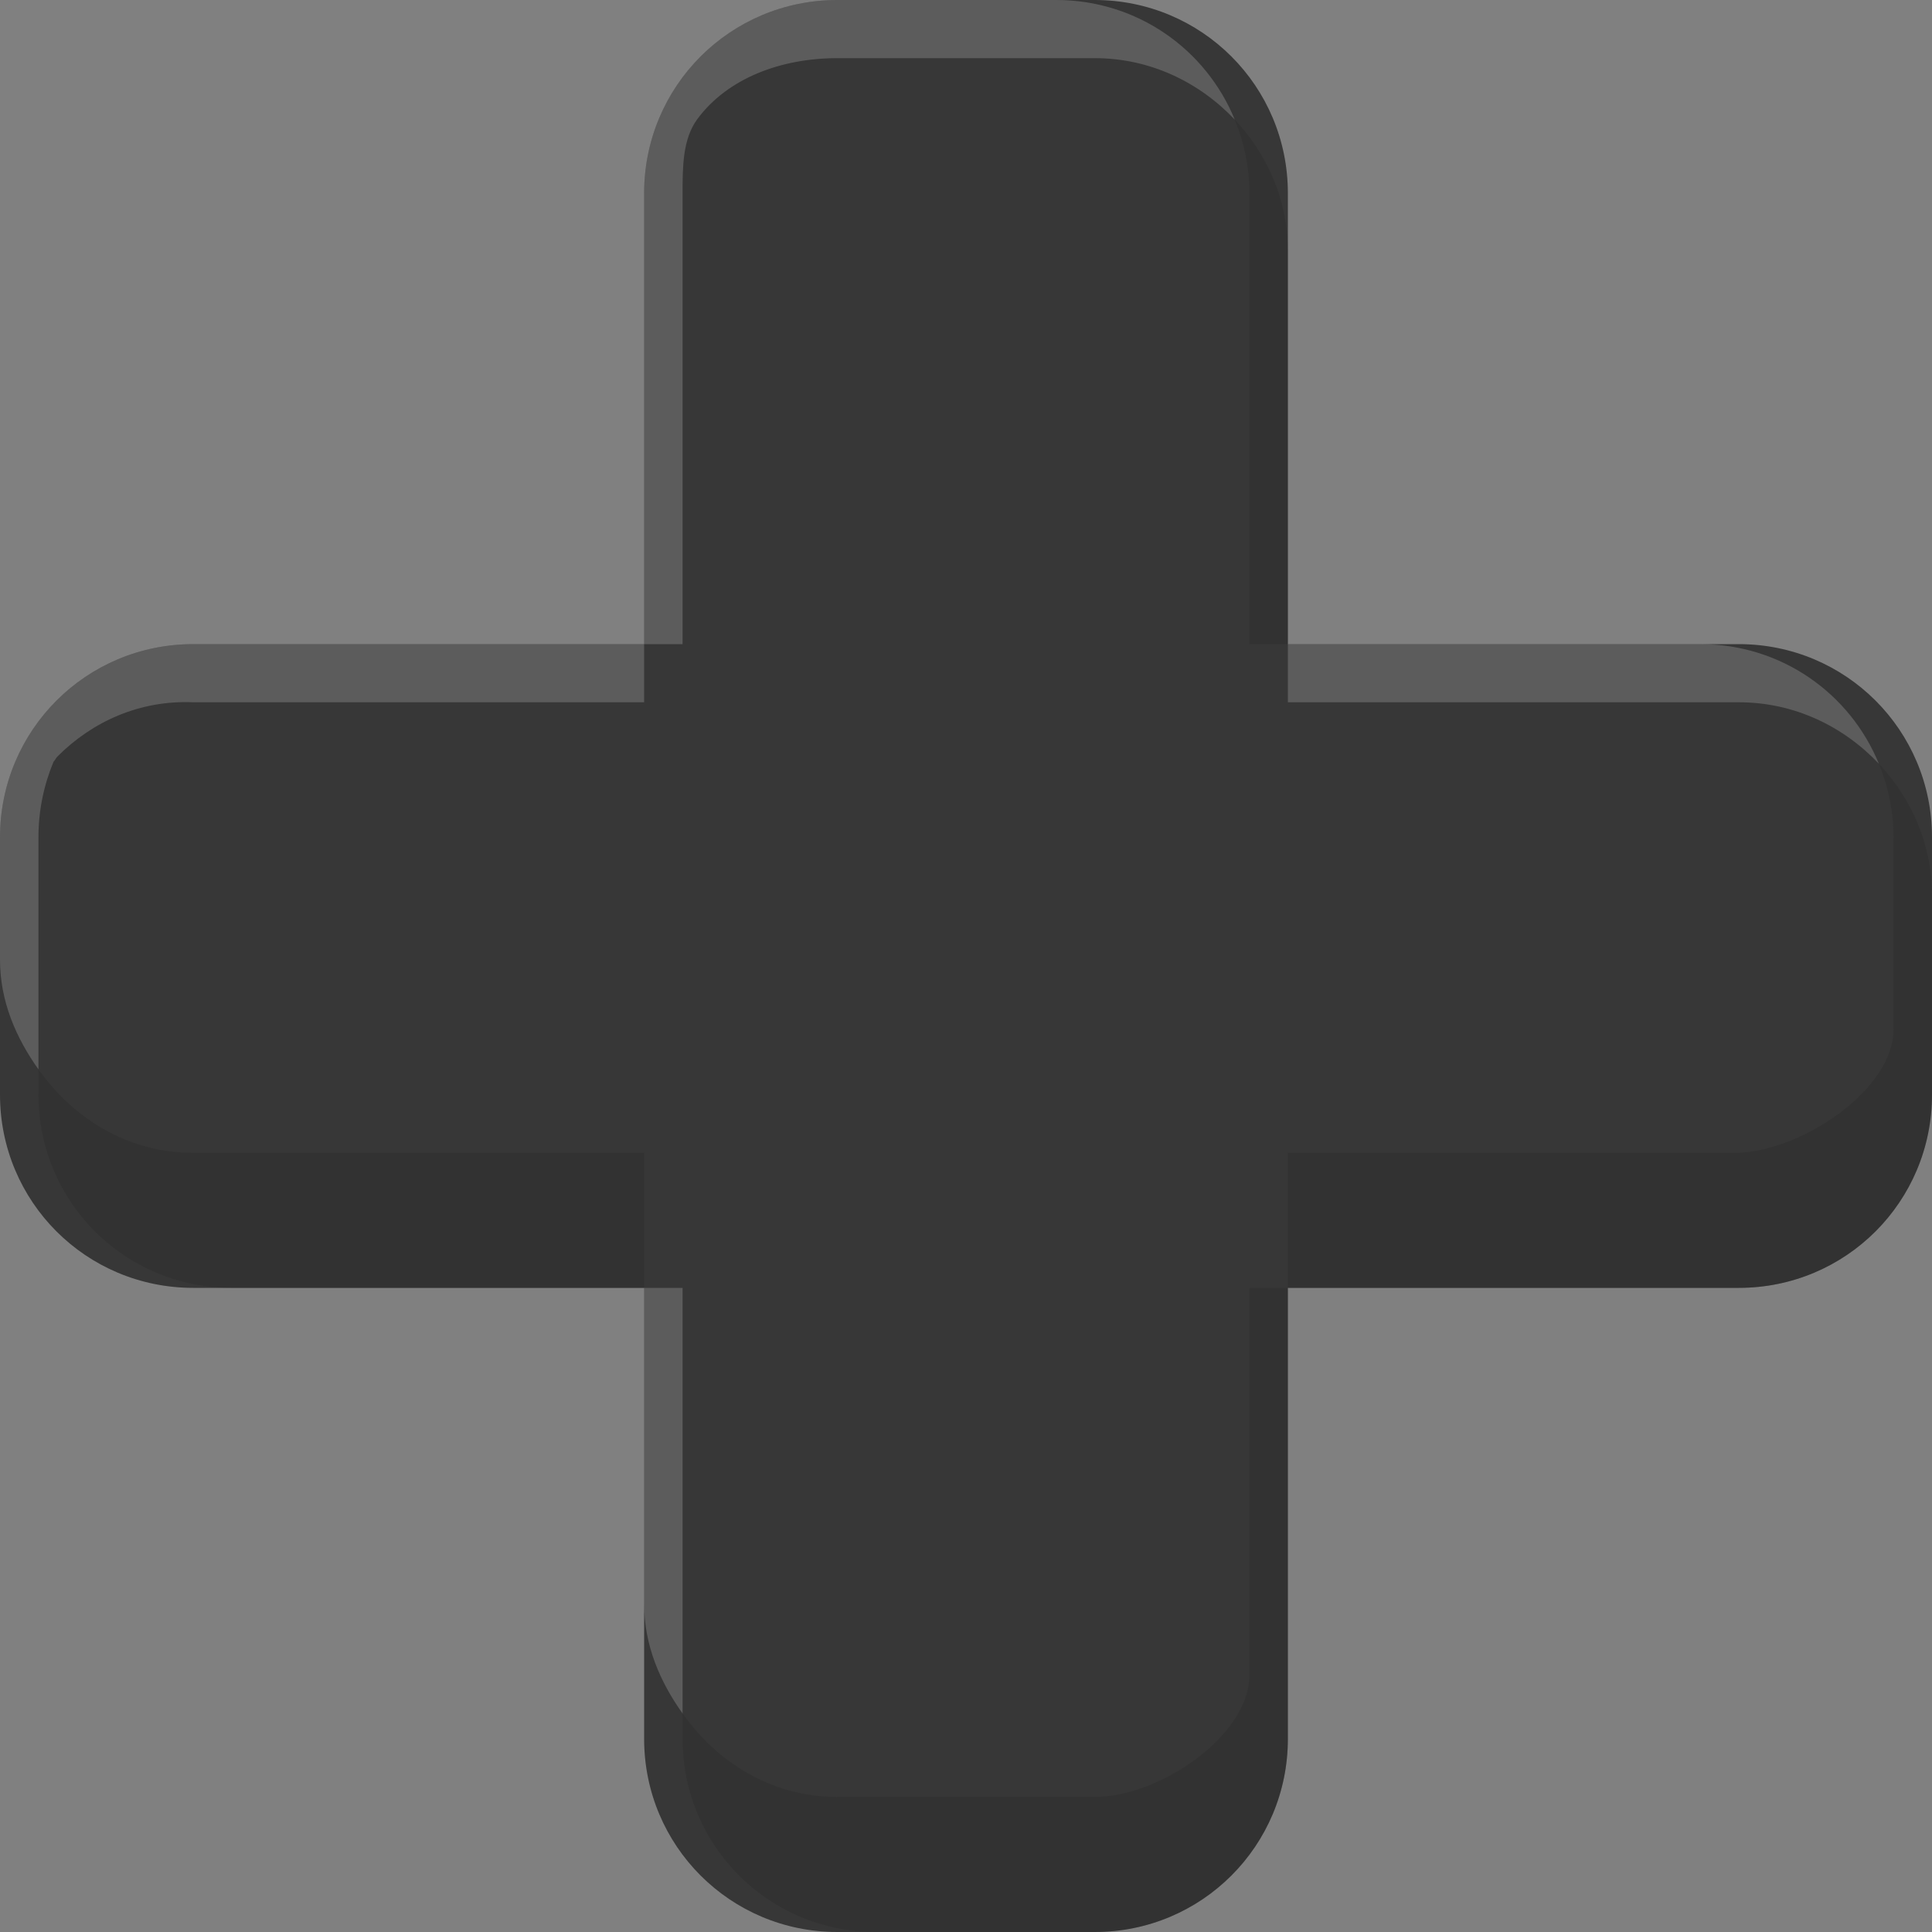 <?xml version="1.0" encoding="UTF-8" standalone="no"?>
<svg
   xmlns:dc="http://purl.org/dc/elements/1.1/"
   xmlns:cc="http://creativecommons.org/ns#"
   xmlns:rdf="http://www.w3.org/1999/02/22-rdf-syntax-ns#"
   xmlns:svg="http://www.w3.org/2000/svg"
   xmlns="http://www.w3.org/2000/svg"
   xmlns:xlink="http://www.w3.org/1999/xlink"
   xmlns:sodipodi="http://sodipodi.sourceforge.net/DTD/sodipodi-0.dtd"
   xmlns:inkscape="http://www.inkscape.org/namespaces/inkscape"
   sodipodi:docname="ic_button_dpad_pressed_up_right.svg"
   inkscape:version="1.0 (4035a4fb49, 2020-05-01)"
   id="svg8"
   version="1.1"
   viewBox="0 0 10 10"
   height="10"
   width="10">
  <rect x="0" y="0" width="10" height="10" fill="#808080" stroke="none"/>
  <defs
     id="defs2">
    <linearGradient
       id="linearGradient13887"
       inkscape:collect="always">
      <stop
         id="stop13883"
         offset="0"
         style="stop-color:#ffffff;stop-opacity:0.1" />
      <stop
         id="stop13885"
         offset="1"
         style="stop-color:#ffffff;stop-opacity:0;" />
    </linearGradient>
    <filter
       id="filter7804"
       inkscape:label="Blur"
       style="color-interpolation-filters:sRGB">
      <feGaussianBlur
         id="feGaussianBlur7802"
         result="blur"
         stdDeviation="1 1" />
    </filter>
    <filter
       id="filter8500"
       inkscape:label="Blur"
       style="color-interpolation-filters:sRGB">
      <feGaussianBlur
         id="feGaussianBlur8498"
         result="blur"
         stdDeviation="1 1" />
    </filter>
    <radialGradient
       gradientTransform="matrix(1.548,0,0,1.571,9.143,-593.133)"
       gradientUnits="userSpaceOnUse"
       r="42"
       fy="395.267"
       fx="18"
       cy="395.267"
       cx="18"
       id="radialGradient13889"
       xlink:href="#linearGradient13887"
       inkscape:collect="always" />
  </defs>
  <sodipodi:namedview
     inkscape:document-rotation="0"
     fit-margin-bottom="0"
     fit-margin-right="0"
     fit-margin-left="0"
     fit-margin-top="0"
     inkscape:snap-grids="true"
     inkscape:snap-global="true"
     inkscape:snap-bbox-edge-midpoints="true"
     inkscape:bbox-nodes="true"
     inkscape:snap-bbox-midpoints="true"
     inkscape:snap-bbox="true"
     inkscape:window-maximized="0"
     inkscape:window-y="52"
     inkscape:window-x="0"
     inkscape:window-height="848"
     inkscape:window-width="1440"
     inkscape:measure-end="0,0"
     inkscape:measure-start="0,0"
     units="px"
     showgrid="true"
     inkscape:current-layer="layer1"
     inkscape:document-units="px"
     inkscape:cy="4.1652472"
     inkscape:cx="4.0600914"
     inkscape:zoom="37.007177"
     inkscape:pageshadow="2"
     inkscape:pageopacity="0.0"
     borderopacity="1.0"
     bordercolor="#666666"
     pagecolor="#ffffff"
     id="base">
    <inkscape:grid
       originy="-39"
       originx="-40"
       empspacing="4"
       empopacity="0.125"
       empcolor="#3f3fff"
       opacity="0.063"
       color="#3f3fff"
       id="grid20"
       type="xygrid" />
  </sodipodi:namedview>
  <g
     style="display:inline"
     transform="translate(-40,-207)"
     inkscape:label="Background"
     id="layer2"
     inkscape:groupmode="layer" />
  <g
     transform="translate(-40,-436.267)"
     id="layer1"
     inkscape:groupmode="layer"
     inkscape:label="Foreground">
    <path
       style="fill:#373737;fill-opacity:1;stroke:none;stroke-width:1.489;stroke-miterlimit:4;stroke-dasharray:none;stroke-opacity:1"
       d="m 44.334,436.267 c -0.554,0 -1,0.446 -1,1 v 2.334 H 41 c -0.554,0 -1,0.446 -1,1 v 1.332 c 0,0.554 0.446,1 1,1 h 2.334 v 2.334 c 0,0.554 0.446,1 1,1 h 1.332 c 0.554,0 1,-0.446 1,-1 v -2.334 H 49 c 0.554,0 1,-0.446 1,-1 v -1.332 c 0,-0.554 -0.446,-1 -1,-1 h -2.334 v -2.334 c 0,-0.554 -0.446,-1 -1,-1 z"
       id="rect5131"
       inkscape:connector-curvature="0" />
    <path
       d="m 46.391,436.886 c 0.048,0.117 0.076,0.246 0.076,0.381 v 2.334 h 0.199 v -2.033 c 0,-0.266 -0.107,-0.503 -0.275,-0.682 z m 3.334,3.334 c 0.048,0.117 0.076,0.246 0.076,0.381 v 0.994 c 0,0.308 -0.464,0.624 -0.801,0.639 h -2.334 v 0.699 H 48.801 49 c 0.554,0 1,-0.446 1,-1 v -0.699 -0.332 c 0,-0.266 -0.107,-0.503 -0.275,-0.682 z m -3.059,2.713 h -0.199 v 2.004 c 0,0.312 -0.463,0.631 -0.801,0.631 h -1.332 c -0.338,0 -0.62,-0.177 -0.801,-0.432 v 0.131 c 0,0.554 0.446,1 1,1 h 0.934 0.199 c 0.554,0 1,-0.446 1,-1 v -0.699 z m -6.467,-1.131 v 0.131 c 0,0.554 0.446,1 1,1 h 2.135 v -0.699 H 41 c -0.338,0 -0.62,-0.177 -0.801,-0.432 z"
       style="opacity:0.2;fill:#202020;fill-opacity:1;stroke:none;stroke-width:1.489;stroke-miterlimit:4;stroke-dasharray:none;stroke-opacity:1"
       id="path14601" />
    <path
       d="m 44.334,436.267 c -0.554,0 -1,0.446 -1,1 v 0.301 2.033 h 0.199 v -2.334 c 0,-0.136 3.54e-4,-0.28 0.076,-0.383 0.158,-0.214 0.436,-0.316 0.725,-0.316 h 1.332 c 0.288,0 0.542,0.125 0.725,0.318 -0.149,-0.364 -0.505,-0.619 -0.924,-0.619 h -0.934 z m -1,3.334 H 41.199 41 c -0.554,0 -1,0.446 -1,1 v 0.301 0.332 c 0,0.216 0.083,0.405 0.199,0.568 v -1.201 c 0,-0.139 0.028,-0.271 0.078,-0.391 0.008,-0.008 0.012,-0.019 0.02,-0.027 0.181,-0.182 0.428,-0.293 0.703,-0.281 h 2.334 z m 3.332,0 v 0.301 H 49 c 0.288,0 0.542,0.125 0.725,0.318 -0.149,-0.364 -0.505,-0.619 -0.924,-0.619 z m -3.332,3.332 v 1.635 c 0,0.216 0.083,0.405 0.199,0.568 v -2.203 z"
       style="opacity:0.2;fill:#f4f4f4;fill-opacity:1;stroke:none;stroke-width:1.489;stroke-miterlimit:4;stroke-dasharray:none;stroke-opacity:1"
       id="path1744" />
  </g>
  <g
     transform="translate(-40,-59)"
     style="display:inline"
     inkscape:label="Finish"
     id="layer4"
     inkscape:groupmode="layer" />
  <g
     transform="translate(-40,-59)"
     inkscape:label="Reserved"
     id="layer3"
     inkscape:groupmode="layer" />
</svg>
